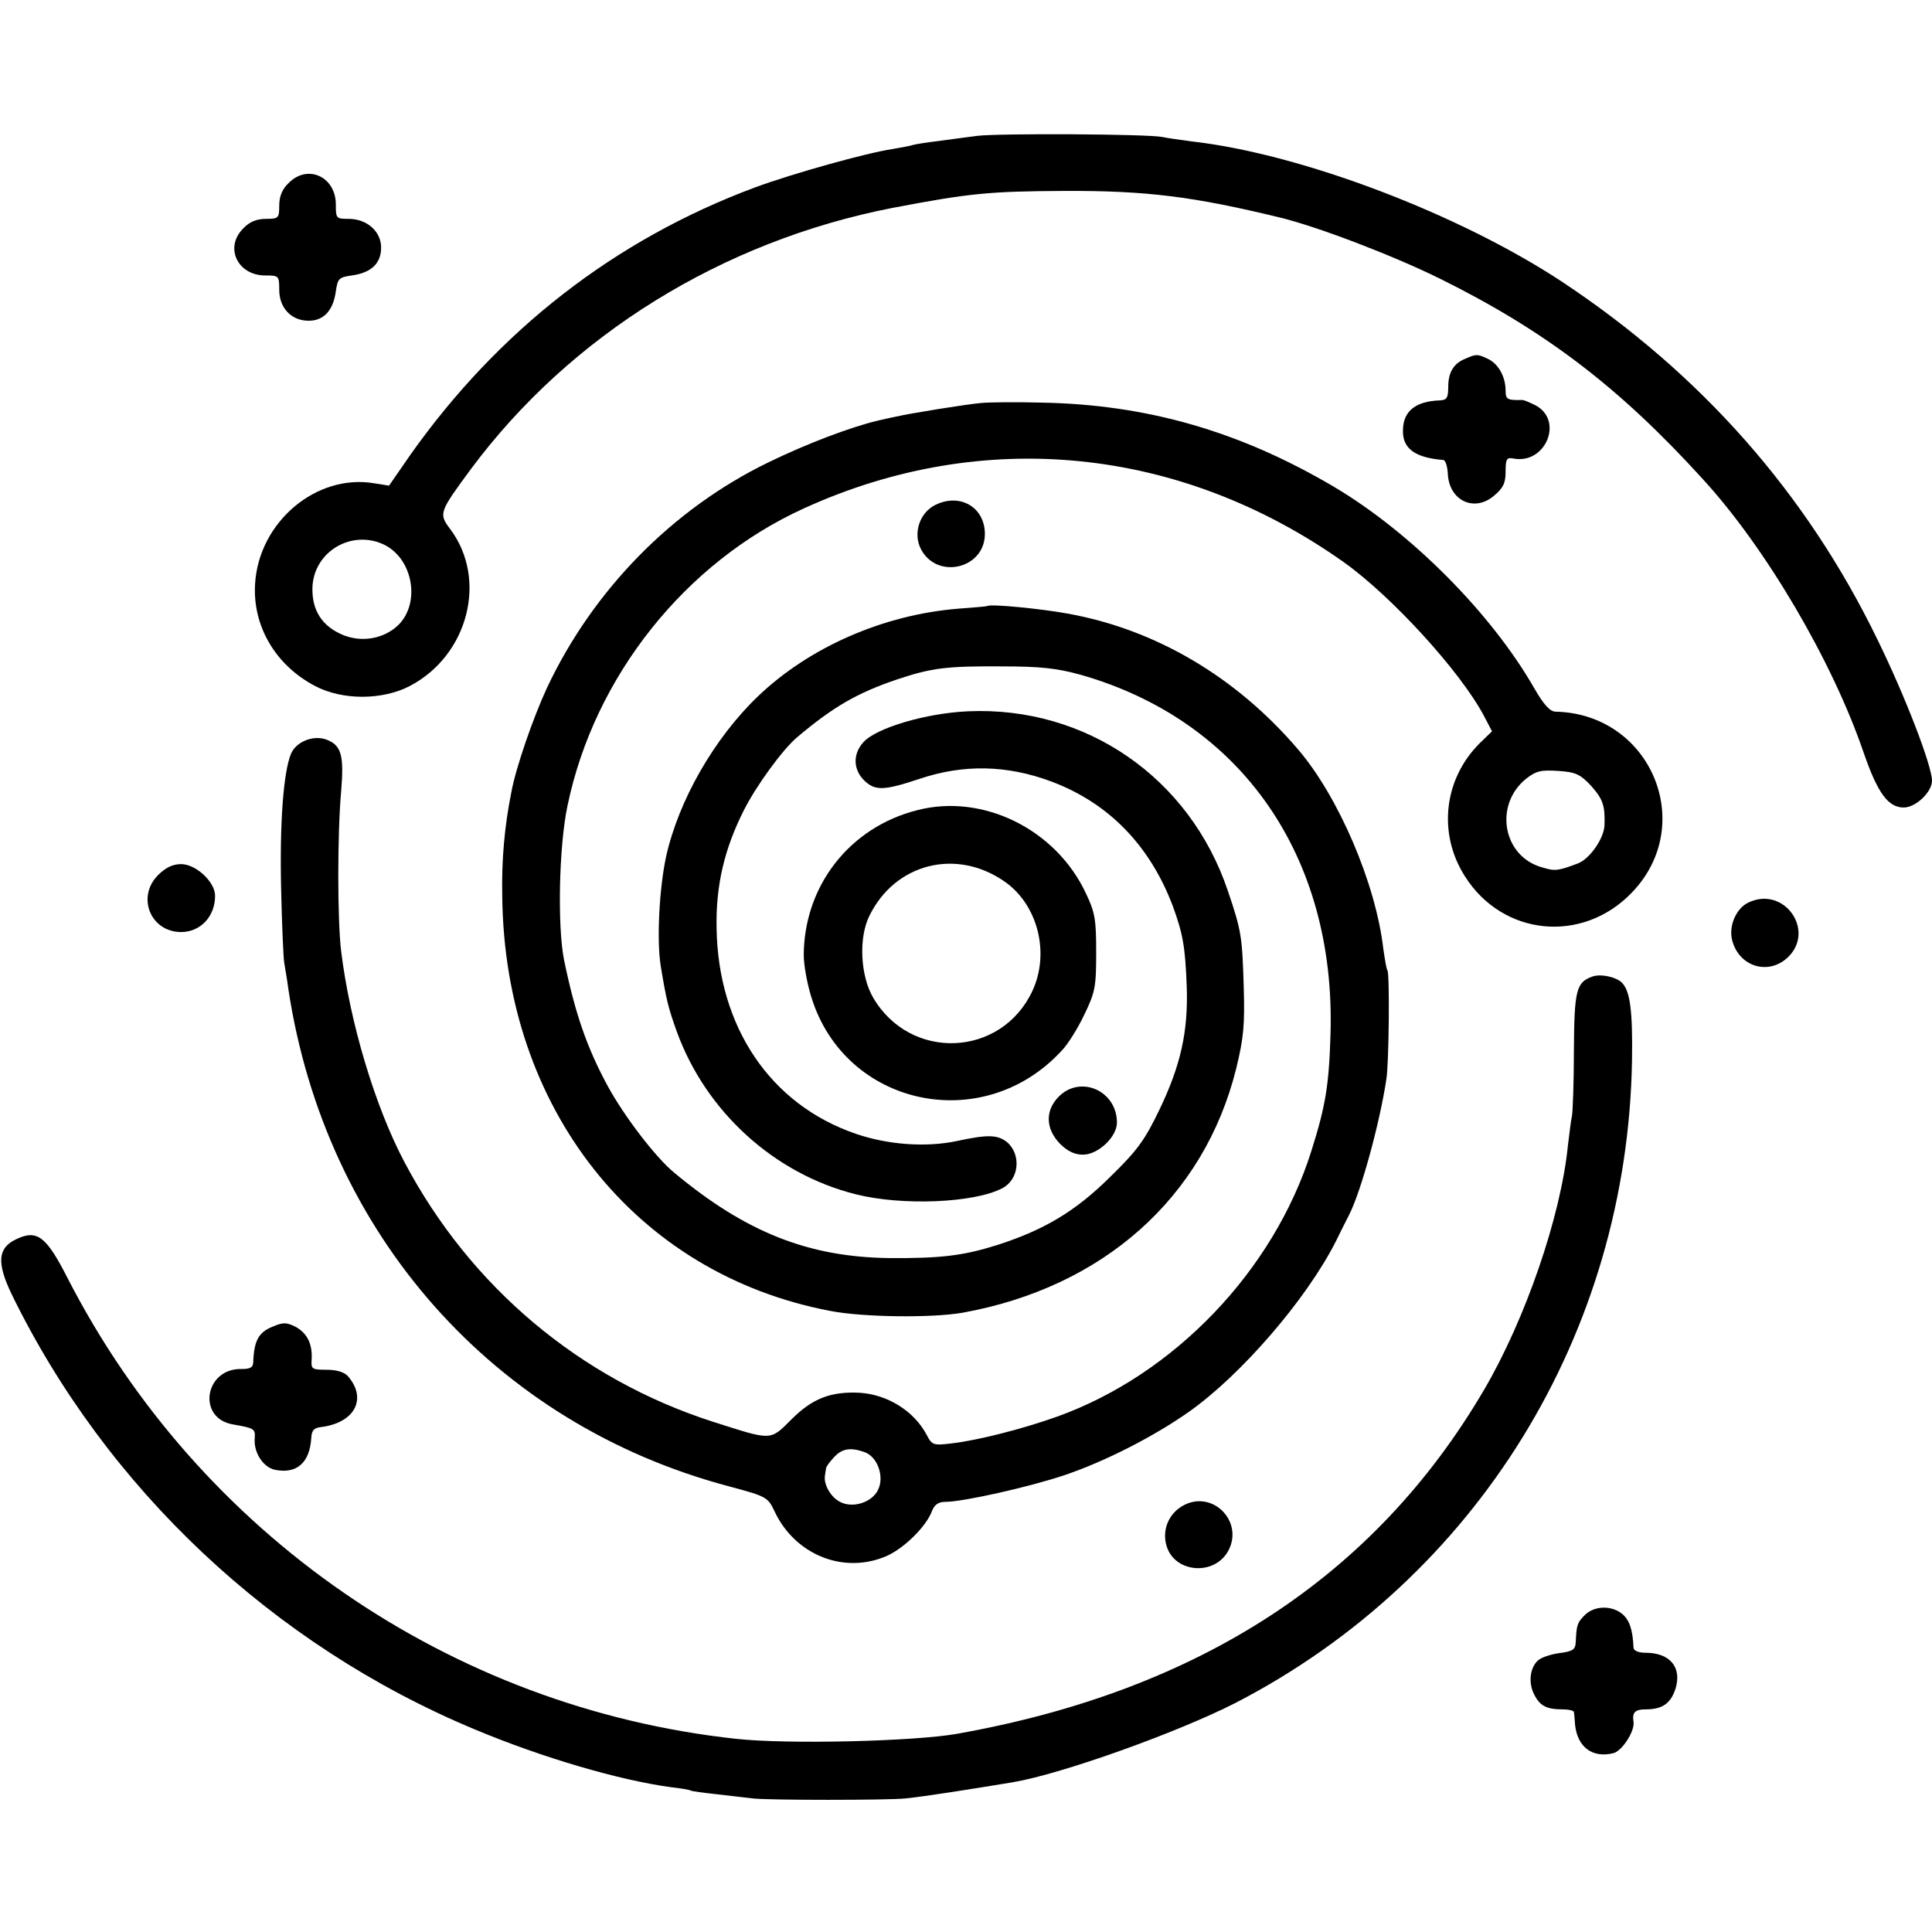 <?xml version="1.0" standalone="no"?>
<!DOCTYPE svg PUBLIC "-//W3C//DTD SVG 20010904//EN"
 "http://www.w3.org/TR/2001/REC-SVG-20010904/DTD/svg10.dtd">
<svg version="1.0" xmlns="http://www.w3.org/2000/svg"
 width="512pt" height="512pt" viewBox="0 0 512 512"
 preserveAspectRatio="xMidYMid meet">
<g transform="translate(0,512) scale(0.1,-0.1)"
fill="#000000" stroke="none">
<path d="M2590 4760 c-30 -4 -77 -10 -105 -14 -27 -3 -57 -8 -65 -10 -8 -3
-33 -7 -55 -11 -68 -10 -265 -65 -365 -102 -370 -138 -679 -378 -913 -709
l-56 -81 -38 6 c-154 27 -307 -102 -317 -266 -7 -112 54 -216 159 -271 72 -38
178 -38 251 0 155 81 207 283 107 416 -31 41 -29 45 55 159 264 355 666 604
1117 692 205 39 256 44 455 45 219 1 343 -15 570 -70 100 -24 299 -100 425
-162 279 -138 476 -288 697 -531 168 -183 344 -483 427 -726 37 -107 65 -145
106 -145 32 0 75 41 75 71 0 39 -70 222 -145 375 -188 387 -467 703 -835 947
-271 179 -690 339 -980 372 -30 4 -66 9 -80 12 -41 8 -431 10 -490 3z m-1569
-1085 c74 -39 93 -153 35 -211 -37 -36 -94 -47 -144 -28 -58 23 -86 66 -84
128 4 96 107 155 193 111z"/>
<path d="M765 4635 c-17 -16 -25 -35 -25 -60 0 -33 -2 -35 -35 -35 -25 0 -44
-8 -60 -25 -51 -50 -16 -125 58 -125 36 0 37 -1 37 -38 0 -48 32 -82 78 -82
40 0 65 27 72 78 5 34 8 37 42 42 52 7 78 32 78 74 0 43 -38 76 -86 76 -33 0
-34 1 -34 38 0 74 -75 108 -125 57z"/>
<path d="M3885 4170 c-32 -12 -47 -36 -47 -75 0 -29 -4 -35 -21 -36 -65 -2
-98 -28 -99 -78 -2 -49 31 -74 107 -80 6 -1 11 -18 12 -38 4 -70 70 -101 122
-57 25 21 31 34 31 64 0 34 3 38 20 35 86 -17 135 101 59 141 -16 8 -31 14
-34 14 -40 -1 -45 1 -45 25 0 36 -19 71 -47 84 -27 13 -31 13 -58 1z"/>
<path d="M2600 4052 c-37 -3 -192 -28 -225 -36 -11 -2 -33 -7 -50 -11 -71 -17
-188 -61 -290 -111 -253 -123 -464 -338 -586 -598 -36 -78 -82 -210 -94 -276
-18 -90 -26 -179 -24 -275 6 -563 353 -1001 869 -1099 86 -17 269 -19 350 -5
373 67 641 305 726 647 20 82 23 116 20 217 -4 133 -6 148 -42 254 -101 300
-376 490 -689 476 -111 -5 -243 -44 -277 -82 -29 -32 -27 -74 4 -103 28 -26
52 -25 145 6 116 39 231 37 349 -7 152 -57 261 -169 322 -330 27 -74 33 -108
37 -214 4 -119 -16 -208 -72 -325 -39 -81 -58 -108 -132 -180 -92 -91 -175
-140 -300 -180 -90 -28 -148 -35 -286 -34 -213 3 -378 68 -568 226 -49 40
-133 150 -176 229 -56 103 -87 194 -116 334 -18 88 -14 302 9 410 71 342 312
645 627 788 474 216 996 164 1429 -142 127 -90 309 -289 372 -407 l22 -42 -33
-32 c-95 -95 -111 -239 -39 -352 100 -159 312 -180 443 -43 173 180 50 473
-202 479 -15 0 -31 17 -57 62 -114 199 -327 413 -531 534 -249 147 -496 218
-774 223 -69 2 -142 1 -161 -1z m1617 -1015 c31 -35 37 -52 35 -105 -2 -35
-39 -88 -70 -100 -53 -20 -61 -21 -94 -11 -105 28 -130 165 -44 235 27 21 39
24 85 21 47 -3 59 -9 88 -40z"/>
<path d="M2479 3782 c-43 -21 -60 -77 -38 -118 43 -81 169 -51 169 41 0 71
-66 109 -131 77z"/>
<path d="M2617 3514 c-1 -1 -36 -4 -77 -7 -199 -16 -395 -102 -531 -232 -117
-112 -211 -277 -244 -426 -18 -85 -25 -221 -14 -289 15 -91 20 -111 43 -175
77 -211 258 -376 474 -430 123 -31 314 -23 388 16 45 23 51 89 13 122 -25 20
-51 21 -134 3 -81 -17 -181 -10 -266 19 -227 77 -367 284 -370 548 -2 111 21
209 73 311 33 65 101 158 139 191 97 82 161 119 268 155 90 30 130 35 276 34
103 0 146 -5 208 -22 426 -121 677 -481 663 -952 -4 -136 -13 -191 -51 -311
-100 -317 -364 -592 -673 -703 -89 -32 -210 -63 -279 -71 -49 -6 -53 -5 -67
22 -33 63 -103 107 -177 112 -77 4 -126 -15 -181 -70 -58 -58 -51 -57 -208 -7
-352 113 -643 357 -818 688 -78 147 -145 371 -168 560 -10 83 -10 310 0 422 8
96 1 123 -39 138 -35 13 -81 -6 -94 -38 -20 -49 -30 -184 -26 -357 2 -93 6
-181 8 -195 2 -14 8 -45 11 -70 98 -650 545 -1154 1168 -1319 101 -27 103 -29
121 -67 55 -116 185 -167 298 -117 46 21 104 78 119 119 7 17 17 24 36 24 46
0 221 39 316 71 106 36 234 101 328 167 138 97 312 298 390 452 12 25 28 56
35 70 32 62 82 246 99 360 7 43 9 277 3 288 -3 4 -7 30 -11 57 -20 174 -119
404 -226 529 -164 192 -377 318 -611 360 -71 13 -205 26 -212 20z m-324 -2243
c33 -13 51 -65 34 -99 -16 -34 -68 -50 -101 -32 -24 12 -43 45 -40 68 1 6 2
16 3 20 0 5 10 18 21 30 22 24 45 27 83 13z"/>
<path d="M2431 2973 c-179 -45 -300 -200 -301 -384 0 -26 9 -76 20 -111 89
-290 454 -369 663 -143 16 16 43 59 60 95 29 60 32 73 32 165 0 88 -3 107 -27
157 -79 170 -273 266 -447 221z m231 -189 c88 -61 121 -189 74 -290 -82 -176
-323 -187 -422 -18 -34 58 -39 159 -10 217 68 139 230 180 358 91z"/>
<path d="M419 2801 c-58 -58 -20 -151 61 -151 51 0 90 41 90 96 0 37 -51 84
-90 84 -22 0 -41 -9 -61 -29z"/>
<path d="M4633 2728 c-33 -16 -53 -64 -42 -102 19 -68 95 -91 146 -44 76 71
-9 192 -104 146z"/>
<path d="M4220 2532 c-43 -15 -48 -37 -49 -195 0 -84 -3 -162 -5 -174 -3 -12
-7 -48 -11 -80 -19 -188 -113 -460 -222 -646 -290 -495 -755 -798 -1398 -912
-116 -20 -449 -28 -585 -13 -755 82 -1422 541 -1771 1221 -57 112 -81 129
-136 103 -49 -23 -52 -62 -13 -144 251 -516 693 -932 1228 -1155 179 -75 381
-134 518 -153 27 -3 51 -7 54 -9 3 -2 34 -6 70 -10 36 -4 79 -9 95 -11 40 -5
360 -5 405 0 49 5 164 23 285 43 129 22 434 131 589 210 639 330 1039 978
1051 1703 2 132 -5 184 -27 206 -15 15 -56 24 -78 16z"/>
<path d="M2806 2214 c-37 -37 -35 -86 3 -125 20 -20 39 -29 61 -29 40 0 90 47
90 85 0 84 -96 127 -154 69z"/>
<path d="M722 1604 c-37 -15 -49 -37 -51 -96 -1 -12 -9 -16 -30 -16 -99 3
-120 -131 -23 -147 56 -10 59 -11 57 -37 -3 -37 22 -76 53 -83 58 -12 93 18
97 85 1 19 7 26 25 28 90 11 124 75 72 135 -10 11 -30 17 -57 17 -39 0 -41 2
-39 28 2 41 -12 69 -43 86 -24 12 -33 12 -61 0z"/>
<path d="M3139 1132 c-40 -20 -60 -64 -48 -107 20 -74 129 -83 165 -13 39 76
-41 158 -117 120z"/>
<path d="M4200 840 c-20 -20 -22 -26 -24 -70 -1 -22 -7 -26 -44 -31 -23 -3
-49 -12 -57 -20 -21 -20 -25 -60 -9 -90 15 -30 33 -39 75 -39 16 0 29 -3 30
-7 1 -5 2 -19 3 -33 6 -60 46 -90 102 -76 23 6 57 59 53 83 -4 25 4 33 32 33
44 0 66 15 79 54 18 57 -14 96 -79 96 -18 0 -31 5 -32 13 -2 49 -11 74 -30 90
-28 23 -74 22 -99 -3z"/>
</g>
</svg>
